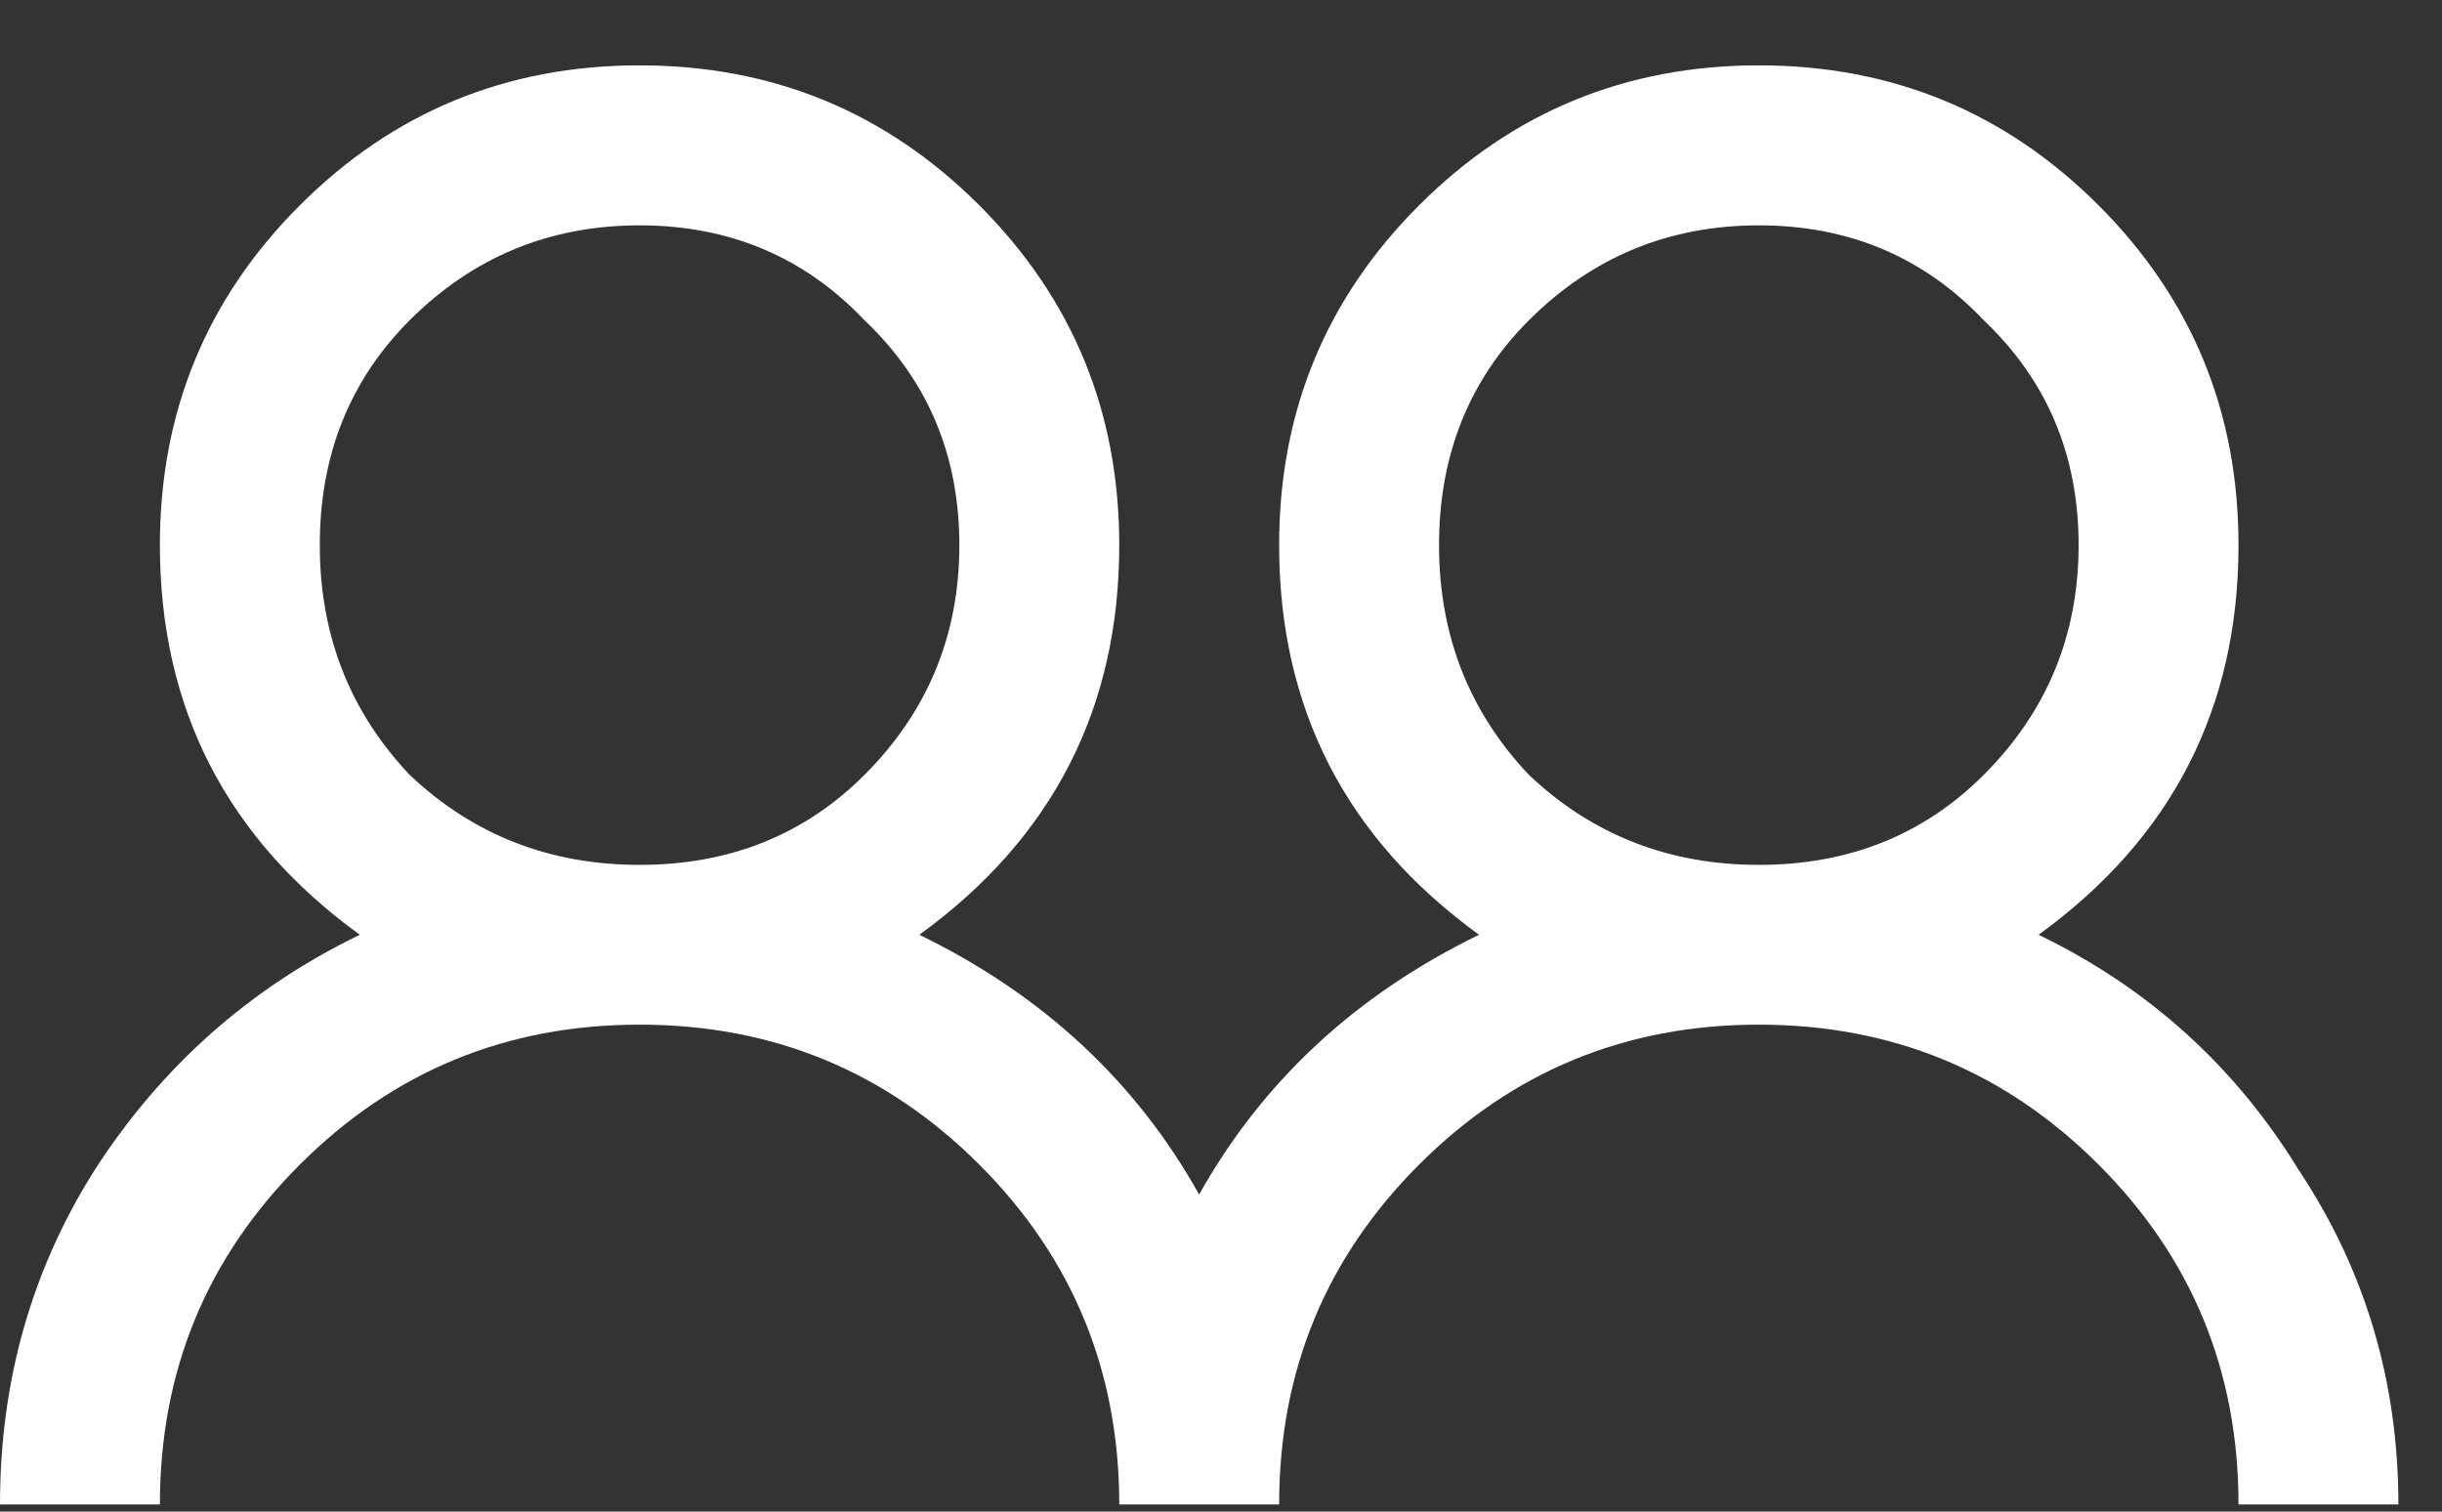 <svg width="21" height="13" viewBox="0 0 21 13" fill="white" xmlns="http://www.w3.org/2000/svg">
<rect x="0" y="0" width="21" height="13" fill="#333333" stroke="none"/>
<path d="M2.578 1.766C3.38 0.964 4.354 0.562 5.5 0.562C6.646 0.562 7.62 0.964 8.422 1.766C9.224 2.568 9.625 3.542 9.625 4.688C9.625 6.091 9.052 7.208 7.906 8.039C8.966 8.555 9.768 9.299 10.312 10.273C10.857 9.299 11.659 8.555 12.719 8.039C11.573 7.208 11 6.091 11 4.688C11 3.542 11.401 2.568 12.203 1.766C13.005 0.964 13.979 0.562 15.125 0.562C16.271 0.562 17.245 0.964 18.047 1.766C18.849 2.568 19.25 3.542 19.25 4.688C19.25 6.091 18.677 7.208 17.531 8.039C18.477 8.497 19.221 9.171 19.766 10.059C20.338 10.918 20.625 11.878 20.625 12.938H19.25C19.25 11.792 18.849 10.818 18.047 10.016C17.245 9.214 16.271 8.812 15.125 8.812C13.979 8.812 13.005 9.214 12.203 10.016C11.401 10.818 11 11.792 11 12.938H9.625C9.625 11.792 9.224 10.818 8.422 10.016C7.62 9.214 6.646 8.812 5.5 8.812C4.354 8.812 3.38 9.214 2.578 10.016C1.776 10.818 1.375 11.792 1.375 12.938H0C0 11.878 0.272 10.918 0.816 10.059C1.389 9.171 2.148 8.497 3.094 8.039C1.948 7.208 1.375 6.091 1.375 4.688C1.375 3.542 1.776 2.568 2.578 1.766ZM7.434 2.754C6.918 2.21 6.273 1.938 5.5 1.938C4.727 1.938 4.068 2.21 3.523 2.754C3.008 3.27 2.75 3.914 2.75 4.688C2.75 5.461 3.008 6.12 3.523 6.664C4.068 7.18 4.727 7.438 5.5 7.438C6.273 7.438 6.918 7.18 7.434 6.664C7.978 6.12 8.25 5.461 8.25 4.688C8.25 3.914 7.978 3.27 7.434 2.754ZM17.059 2.754C16.543 2.21 15.898 1.938 15.125 1.938C14.352 1.938 13.693 2.21 13.148 2.754C12.633 3.27 12.375 3.914 12.375 4.688C12.375 5.461 12.633 6.12 13.148 6.664C13.693 7.18 14.352 7.438 15.125 7.438C15.898 7.438 16.543 7.18 17.059 6.664C17.603 6.12 17.875 5.461 17.875 4.688C17.875 3.914 17.603 3.27 17.059 2.754Z"/>
</svg>
